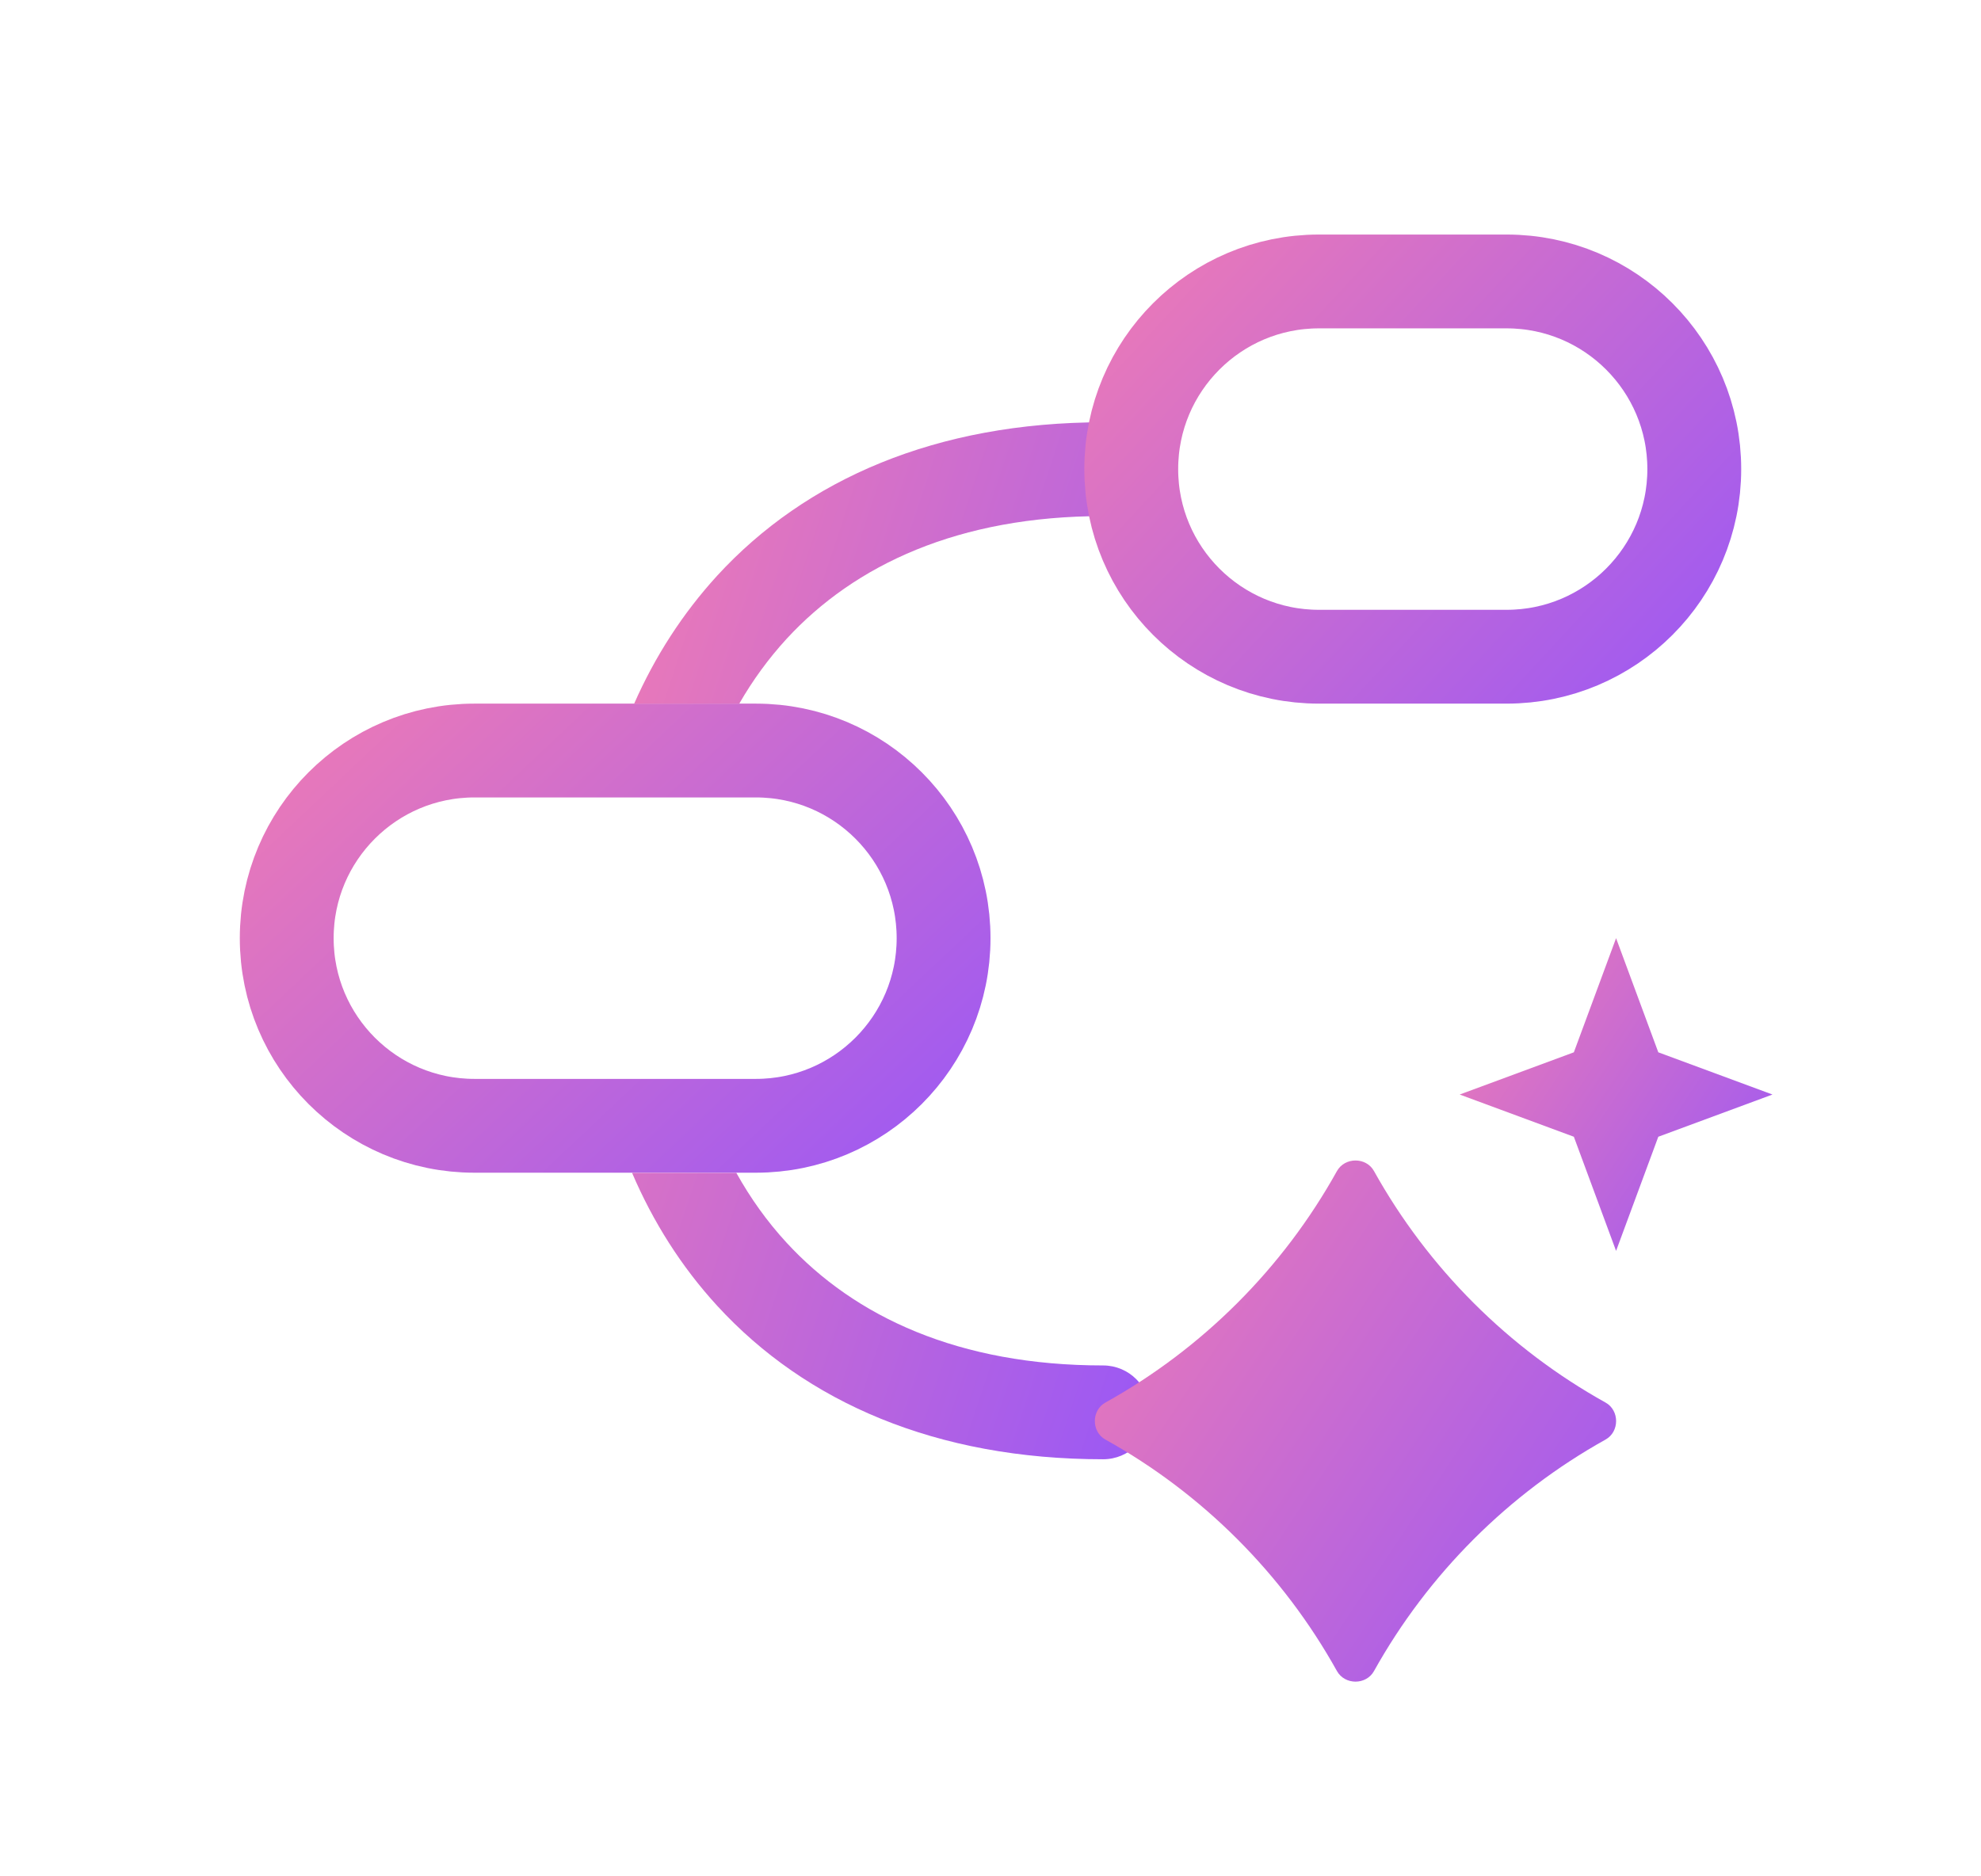 <svg width="19" height="18" viewBox="0 0 19 18" fill="none" xmlns="http://www.w3.org/2000/svg">
<path d="M2.75 9C2.75 8.006 3.556 7.2 4.55 7.2H7.25C8.244 7.2 9.05 8.006 9.05 9C9.05 9.994 8.244 10.8 7.25 10.8H4.55C3.556 10.8 2.75 9.994 2.75 9Z" stroke="url(#paint0_linear_1757_74041)" stroke-width="0.9"/>
<path fill-rule="evenodd" clip-rule="evenodd" d="M7.09 6.751C7.219 6.526 7.371 6.318 7.543 6.13C8.199 5.417 9.197 4.951 10.58 4.951C10.829 4.951 11.03 4.749 11.03 4.501C11.03 4.252 10.829 4.051 10.58 4.051C8.981 4.051 7.729 4.597 6.88 5.521C6.547 5.885 6.281 6.299 6.082 6.751H7.09ZM7.062 11.251H6.062C6.263 11.721 6.535 12.152 6.88 12.528C7.729 13.453 8.981 13.999 10.58 13.999C10.829 13.999 11.03 13.798 11.03 13.549C11.03 13.301 10.829 13.099 10.58 13.099C9.197 13.099 8.199 12.633 7.543 11.92C7.358 11.719 7.198 11.495 7.062 11.251Z" fill="url(#paint1_linear_1757_74041)"/>
<path fill-rule="evenodd" clip-rule="evenodd" d="M12.823 11.234C12.899 11.099 13.103 11.099 13.178 11.234C13.697 12.166 14.468 12.937 15.399 13.455C15.534 13.53 15.534 13.735 15.399 13.81C14.468 14.329 13.697 15.1 13.178 16.031C13.103 16.166 12.899 16.166 12.823 16.031C12.305 15.1 11.534 14.328 10.602 13.81C10.467 13.735 10.467 13.53 10.602 13.455C11.534 12.937 12.305 12.166 12.823 11.234Z" fill="url(#paint2_linear_1757_74041)"/>
<path d="M10.85 4.5C10.85 3.506 11.656 2.7 12.65 2.7H14.45C15.444 2.7 16.25 3.506 16.25 4.5C16.25 5.494 15.444 6.3 14.45 6.3H12.65C11.656 6.3 10.85 5.494 10.85 4.5Z" stroke="url(#paint3_linear_1757_74041)" stroke-width="0.9"/>
<path d="M15.5 9L15.905 10.095L17 10.5L15.905 10.905L15.5 12L15.095 10.905L14 10.5L15.095 10.095L15.5 9Z" fill="url(#paint4_linear_1757_74041)"/>
<defs>
<linearGradient id="paint0_linear_1757_74041" x1="0.746" y1="6.268" x2="7.116" y2="13.02" gradientUnits="userSpaceOnUse">
<stop stop-color="#FF82A8"/>
<stop offset="1" stop-color="#9D59F3"/>
</linearGradient>
<linearGradient id="paint1_linear_1757_74041" x1="4.989" y1="2.985" x2="13.403" y2="5.768" gradientUnits="userSpaceOnUse">
<stop stop-color="#FF82A8"/>
<stop offset="1" stop-color="#9D59F3"/>
</linearGradient>
<linearGradient id="paint2_linear_1757_74041" x1="9.421" y1="10.597" x2="15.95" y2="14.922" gradientUnits="userSpaceOnUse">
<stop stop-color="#FF82A8"/>
<stop offset="1" stop-color="#9D59F3"/>
</linearGradient>
<linearGradient id="paint3_linear_1757_74041" x1="9.04" y1="1.768" x2="15.403" y2="7.669" gradientUnits="userSpaceOnUse">
<stop stop-color="#FF82A8"/>
<stop offset="1" stop-color="#9D59F3"/>
</linearGradient>
<linearGradient id="paint4_linear_1757_74041" x1="13.352" y1="8.679" x2="17.27" y2="11.273" gradientUnits="userSpaceOnUse">
<stop stop-color="#FF82A8"/>
<stop offset="1" stop-color="#9D59F3"/>
</linearGradient>
</defs>
</svg>
